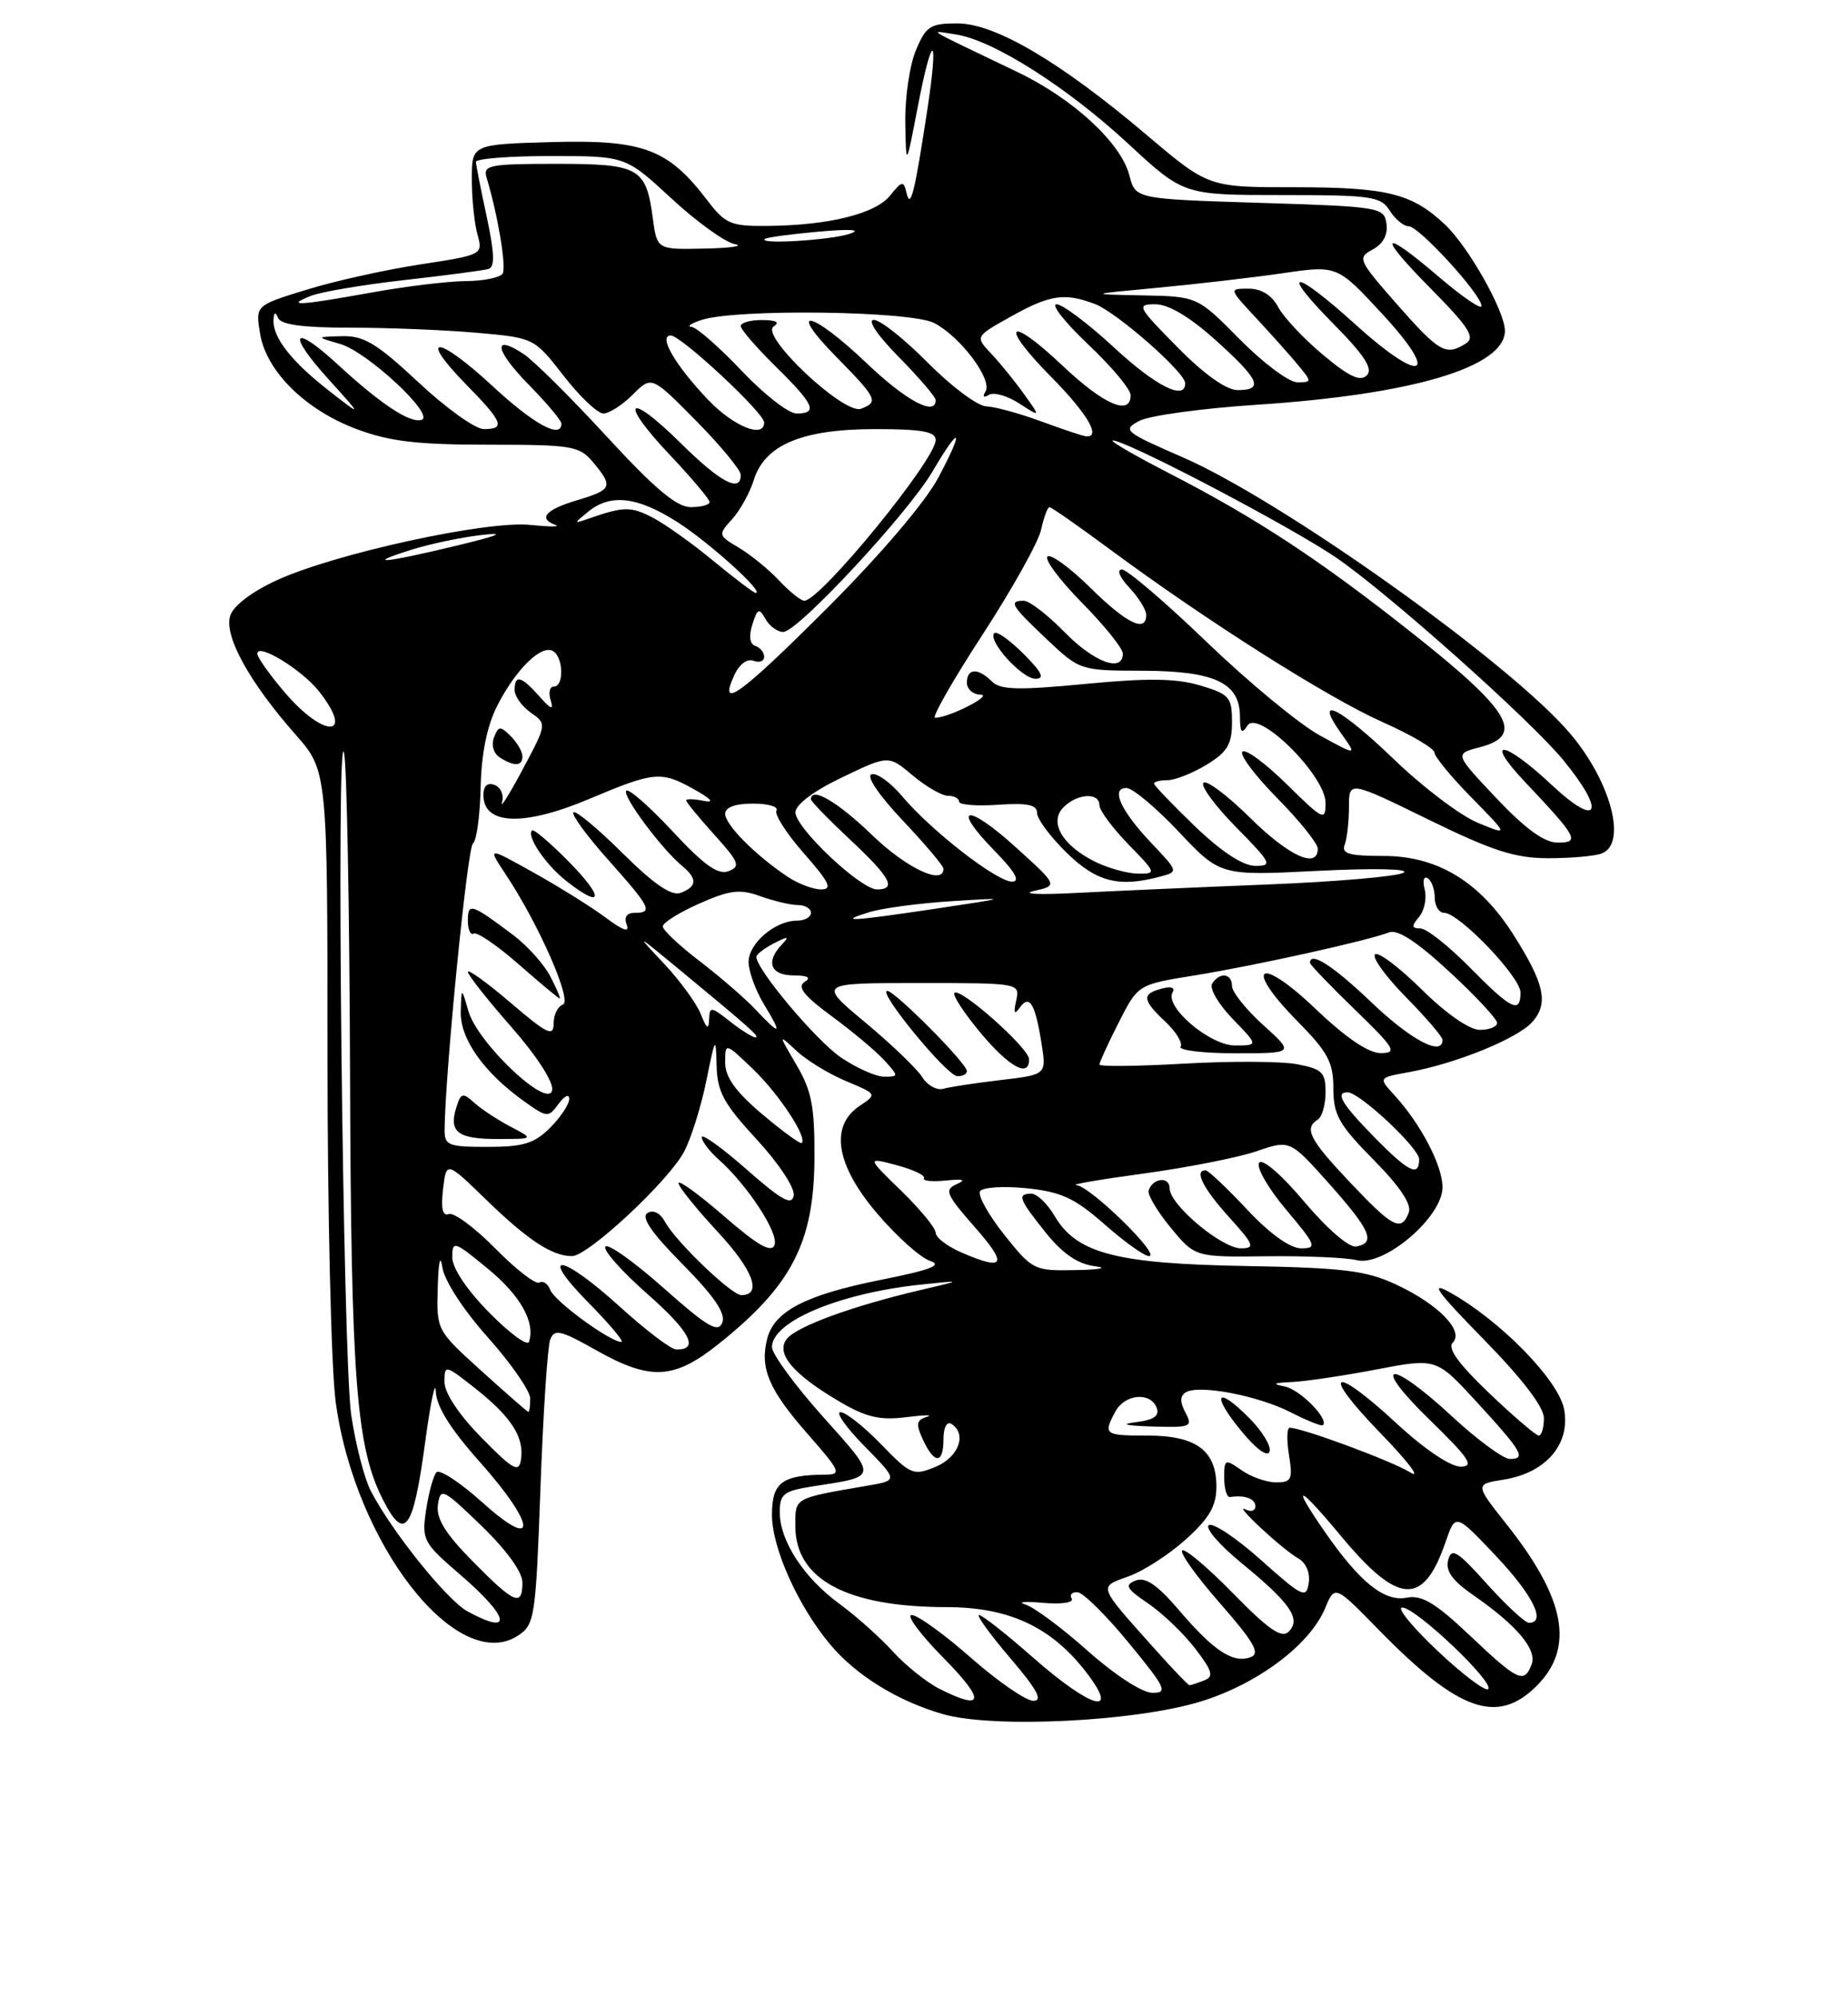 <?xml version="1.0" encoding="UTF-8" standalone="no"?>
<!DOCTYPE svg PUBLIC "-//W3C//DTD SVG 1.1//EN" "http://www.w3.org/Graphics/SVG/1.1/DTD/svg11.dtd" >
<svg xmlns="http://www.w3.org/2000/svg" xmlns:xlink="http://www.w3.org/1999/xlink" version="1.1" viewBox="0 0 237 256">
 <g >
 <path fill="currentColor"
d=" M 154.04 218.07 C 161.32 215.82 168.02 210.79 169.95 206.11 C 171.19 203.14 171.19 203.14 176.87 208.95 C 187.07 219.37 192.03 221.12 197.08 216.08 C 201.96 211.19 200.79 204.91 193.21 195.37 C 189.14 190.23 189.14 190.23 192.88 189.64 C 198.27 188.77 201.43 185.09 200.59 180.63 C 199.89 176.89 192.37 169.21 185.89 165.62 C 183.29 164.17 184.30 165.57 190.25 171.64 C 195.23 176.72 198.00 180.34 198.00 181.77 C 198.00 183.00 197.70 184.00 197.34 184.00 C 196.98 184.00 194.12 181.55 190.98 178.56 C 187.04 174.80 185.60 172.80 186.31 172.09 C 187.81 170.59 184.45 167.15 179.00 164.62 C 175.19 162.85 172.25 162.49 159.79 162.27 C 143.16 161.98 138.10 160.66 135.27 155.89 C 134.34 154.30 132.99 153.00 132.28 153.00 C 130.40 153.00 130.66 153.69 134.12 158.00 C 136.28 160.69 138.22 162.01 140.37 162.29 C 142.16 162.51 141.14 162.73 138.00 162.79 C 132.61 162.90 132.43 162.81 128.80 158.27 C 126.77 155.72 125.37 153.21 125.69 152.69 C 126.01 152.17 128.69 152.00 131.65 152.30 C 136.11 152.76 137.82 153.56 141.66 156.93 C 144.20 159.17 146.76 161.00 147.35 161.00 C 148.99 161.00 139.80 152.01 138.04 151.90 C 137.19 151.84 141.09 151.17 146.71 150.41 C 152.32 149.64 158.83 148.36 161.17 147.55 C 165.43 146.09 165.43 146.09 170.47 151.73 C 175.79 157.71 176.47 159.29 173.94 159.77 C 173.03 159.95 170.22 157.53 167.26 154.02 C 164.26 150.47 161.86 148.42 161.47 149.05 C 161.10 149.65 162.67 152.35 164.96 155.07 C 168.80 159.63 168.95 160.00 166.86 160.00 C 165.44 160.00 162.85 158.14 159.91 155.00 C 157.33 152.25 154.94 150.00 154.61 150.00 C 153.12 150.00 154.28 152.30 157.62 156.00 C 160.84 159.56 161.00 160.00 159.15 160.00 C 156.66 160.00 150.00 154.41 150.00 152.31 C 150.00 150.75 147.85 150.96 147.31 152.58 C 147.13 153.10 148.40 155.24 150.12 157.33 C 153.25 161.13 153.25 161.13 162.38 161.02 C 167.39 160.96 172.62 161.18 174.00 161.52 C 177.50 162.38 185.00 156.00 185.00 152.17 C 184.99 149.37 182.19 144.02 178.78 140.32 C 176.78 138.13 176.78 138.13 180.64 137.43 C 186.68 136.34 194.55 133.15 196.48 131.02 C 198.64 128.64 198.10 126.11 194.09 119.80 C 189.77 113.00 184.35 109.71 177.43 109.71 C 173.03 109.71 172.01 109.42 172.45 108.28 C 172.75 107.48 173.00 105.31 173.00 103.45 C 173.00 100.06 173.00 100.06 183.16 105.03 C 191.42 109.07 194.31 110.00 198.58 110.00 C 201.47 110.00 204.55 109.73 205.42 109.39 C 208.69 108.14 206.62 100.25 201.40 94.06 C 193.85 85.10 164.48 64.17 151.61 58.58 C 144.21 55.36 143.92 55.12 146.10 53.95 C 147.37 53.27 154.14 52.34 161.15 51.88 C 181.18 50.57 193.00 47.05 193.00 42.39 C 193.00 39.91 188.34 31.64 185.34 28.81 C 181.08 24.78 177.92 24.00 165.92 24.00 C 154.97 24.00 154.97 24.00 147.00 17.25 C 135.96 7.91 127.62 3.00 122.77 3.00 C 119.30 3.00 118.75 3.36 117.45 6.47 C 116.65 8.38 116.05 12.54 116.10 15.72 C 116.20 21.50 116.20 21.50 117.70 13.69 C 119.58 3.90 120.43 4.19 118.92 14.11 C 117.29 24.80 116.77 26.89 116.26 24.73 C 115.88 23.12 115.69 23.16 114.14 25.08 C 112.24 27.42 106.27 28.89 98.37 28.96 C 93.68 29.00 93.01 28.70 90.64 25.59 C 85.68 19.09 82.46 17.89 70.82 18.21 C 60.50 18.50 60.50 18.50 60.51 23.00 C 60.51 25.48 60.84 28.66 61.24 30.08 C 61.95 32.64 61.88 32.67 53.85 33.90 C 49.40 34.58 42.83 36.04 39.26 37.15 C 32.76 39.15 32.76 39.15 33.35 42.74 C 34.13 47.57 39.15 52.54 45.74 55.00 C 49.94 56.58 53.53 57.00 62.63 57.00 C 73.38 57.00 74.31 57.15 76.06 59.25 C 78.68 62.39 78.52 62.76 74.00 64.12 C 69.95 65.33 68.97 66.46 71.25 67.29 C 71.94 67.54 70.47 67.53 68.00 67.28 C 62.44 66.70 42.99 70.94 35.52 74.36 C 32.29 75.84 29.93 77.64 29.52 78.93 C 28.71 81.50 31.96 87.42 37.90 94.15 C 42.00 98.81 42.00 98.81 42.00 135.33 C 42.00 155.42 42.47 175.38 43.05 179.68 C 45.50 197.90 58.65 214.74 66.45 209.63 C 68.57 208.23 68.71 207.32 69.31 190.74 C 69.66 181.16 70.22 172.59 70.56 171.70 C 71.10 170.30 71.87 170.48 76.42 173.04 C 83.41 176.99 86.43 176.84 92.18 172.24 C 101.54 164.77 104.39 159.25 104.45 148.50 C 104.49 141.85 104.10 139.83 102.15 136.50 C 99.80 132.50 99.80 132.50 102.16 134.70 C 103.46 135.91 106.32 137.66 108.51 138.57 C 112.49 140.24 112.49 140.25 110.25 141.74 C 106.37 144.33 107.19 149.34 112.53 155.58 C 115.02 158.50 118.05 161.21 119.28 161.61 C 120.95 162.16 119.35 162.77 112.88 164.06 C 103.29 165.98 99.27 168.07 98.38 171.62 C 97.44 175.39 98.60 178.12 103.54 183.75 C 107.80 188.60 107.98 189.00 105.83 189.01 C 100.29 189.05 99.00 190.02 99.00 194.15 C 99.00 198.42 102.37 205.91 106.49 210.80 C 109.81 214.76 115.19 218.06 120.95 219.71 C 127.44 221.56 145.67 220.66 154.04 218.07 Z  M 120.50 216.47 C 118.85 215.64 116.15 213.48 114.50 211.67 C 112.85 209.86 109.77 207.11 107.66 205.57 C 103.09 202.23 100.01 197.51 100.00 193.84 C 100.00 191.48 100.48 191.10 104.25 190.51 C 112.67 189.21 112.63 189.50 105.52 181.56 C 101.94 177.55 99.00 173.55 99.00 172.66 C 99.00 169.39 107.60 165.77 118.00 164.66 C 123.50 164.08 123.50 164.08 118.00 165.36 C 109.42 167.37 102.27 169.97 100.94 171.57 C 99.40 173.43 101.66 176.13 107.74 179.69 C 111.10 181.66 112.87 182.07 116.24 181.64 C 118.58 181.35 119.77 181.33 118.87 181.60 C 117.51 182.02 117.43 182.52 118.37 184.54 C 119.84 187.71 121.00 187.67 121.00 184.44 C 121.00 182.99 121.43 182.15 122.00 182.50 C 124.05 183.77 122.96 186.77 120.00 188.00 C 117.14 189.18 116.81 189.05 113.00 185.12 C 110.80 182.85 108.46 181.00 107.79 181.00 C 107.13 181.00 108.51 182.97 110.88 185.37 C 115.17 189.75 115.17 189.75 111.33 190.41 C 101.69 192.07 102.00 191.90 102.00 195.62 C 102.00 202.44 108.63 205.98 121.41 205.99 C 129.46 206.00 134.90 208.56 139.39 214.45 C 143.66 220.05 139.93 218.98 132.54 212.50 C 129.10 209.47 125.96 207.00 125.56 207.00 C 125.17 207.00 126.96 209.47 129.54 212.50 C 133.00 216.54 133.79 218.00 132.53 218.00 C 131.58 218.00 127.99 215.53 124.54 212.50 C 121.10 209.47 117.67 207.00 116.92 207.00 C 116.18 207.00 118.01 209.47 121.00 212.50 C 126.40 217.97 126.23 219.36 120.50 216.47 Z  M 139.49 211.59 C 136.19 208.65 132.59 205.98 131.49 205.65 C 130.40 205.33 131.41 205.23 133.75 205.44 C 136.13 205.65 137.75 205.41 137.44 204.90 C 137.13 204.41 137.47 204.04 138.19 204.08 C 138.91 204.13 141.87 207.05 144.77 210.58 C 149.52 216.36 149.82 217.00 147.77 216.97 C 146.47 216.96 142.95 214.67 139.49 211.59 Z  M 184.36 211.59 C 181.14 208.56 179.10 206.06 179.82 206.04 C 181.51 205.99 191.69 215.64 190.85 216.49 C 190.50 216.83 187.58 214.63 184.36 211.59 Z  M 148.38 211.67 C 140.66 203.04 140.82 203.47 144.75 202.04 C 146.67 201.35 149.98 199.21 152.11 197.28 C 155.10 194.58 156.00 193.02 156.00 190.54 C 156.00 185.92 153.41 184.00 147.17 184.00 C 141.62 184.00 141.46 183.88 143.04 180.93 C 144.25 178.67 147.54 178.36 148.34 180.44 C 148.73 181.47 147.98 182.00 145.70 182.28 C 143.59 182.54 144.30 182.73 147.79 182.84 C 152.73 182.99 153.00 182.87 152.03 181.06 C 151.31 179.71 151.32 178.92 152.07 178.46 C 153.74 177.43 161.33 178.87 165.55 181.03 C 167.65 182.10 169.50 182.84 169.66 182.67 C 170.46 181.88 166.70 178.08 164.74 177.70 C 163.08 177.38 163.32 177.24 165.66 177.14 C 167.40 177.06 172.28 176.34 176.51 175.53 C 184.20 174.06 184.20 174.06 189.35 179.66 C 195.22 186.05 195.77 187.00 193.64 187.00 C 192.80 187.00 189.44 184.53 186.17 181.50 C 178.12 174.04 175.62 174.47 183.35 181.98 C 188.46 186.96 189.13 187.97 187.31 187.98 C 186.02 187.99 182.66 185.73 179.17 182.50 C 170.82 174.77 169.23 175.64 177.03 183.68 C 180.59 187.35 182.31 189.62 180.86 188.72 C 178.45 187.24 167.00 183.00 165.40 183.00 C 165.04 183.00 164.99 184.57 165.31 186.50 C 165.81 189.62 165.63 190.00 163.66 190.00 C 162.44 190.00 160.44 189.30 159.22 188.44 C 157.10 186.96 157.00 187.00 157.00 189.44 C 157.00 190.85 157.34 191.95 157.75 191.88 C 159.62 191.59 161.00 192.09 161.00 193.06 C 161.00 193.64 160.44 193.83 159.75 193.47 C 157.94 192.54 164.46 198.60 166.48 199.73 C 167.49 200.30 168.04 201.58 167.84 202.90 C 167.53 204.93 167.04 204.70 161.76 199.99 C 158.61 197.17 155.58 195.14 155.03 195.48 C 154.49 195.82 156.35 197.98 159.17 200.30 C 165.49 205.47 166.90 207.50 165.27 209.13 C 164.37 210.03 162.72 208.90 158.14 204.23 C 154.87 200.88 151.93 198.41 151.61 198.73 C 151.29 199.05 153.49 202.12 156.51 205.55 C 160.80 210.45 161.65 211.92 160.42 212.39 C 158.18 213.25 155.72 211.66 151.28 206.47 C 148.44 203.14 146.92 202.09 145.65 202.58 C 144.18 203.15 144.43 203.61 147.26 205.53 C 149.11 206.79 151.82 209.39 153.29 211.31 C 155.53 214.25 155.70 214.90 154.39 215.40 C 153.54 215.73 152.71 216.00 152.55 216.00 C 152.39 216.00 150.51 214.05 148.38 211.67 Z  M 160.15 181.69 C 155.95 177.49 155.31 178.71 159.23 183.46 C 161.13 185.77 162.57 186.80 162.82 186.04 C 163.05 185.35 161.85 183.39 160.15 181.69 Z  M 188.53 209.65 C 184.05 205.42 182.35 204.40 180.38 204.78 C 177.52 205.33 174.38 202.79 169.89 196.32 C 165.49 189.96 166.43 190.21 171.97 196.87 C 179.35 205.74 182.54 205.92 185.40 197.62 C 186.66 193.95 186.66 193.95 191.83 199.41 C 196.58 204.43 198.35 208.00 196.09 208.00 C 195.59 208.00 193.17 205.76 190.70 203.02 C 186.89 198.77 186.15 198.32 185.72 199.96 C 185.36 201.35 186.25 202.59 188.98 204.48 C 194.56 208.35 197.15 211.44 196.42 213.34 C 195.47 215.84 194.67 215.47 188.53 209.65 Z  M 59.95 206.53 C 57.33 205.11 50.20 196.23 47.54 191.07 C 46.72 189.49 45.60 185.11 45.04 181.35 C 43.96 173.99 43.08 91.59 44.13 96.54 C 44.48 98.17 44.82 116.60 44.89 137.50 C 45.02 176.93 45.68 185.50 49.12 192.24 C 51.90 197.69 52.99 196.20 54.53 184.82 C 55.22 179.69 55.84 176.78 55.89 178.34 C 55.97 180.28 57.75 183.14 61.50 187.34 C 68.79 195.52 69.03 199.01 61.84 192.55 C 59.01 190.00 56.36 188.27 55.97 188.71 C 55.58 189.14 54.98 191.31 54.65 193.52 C 54.07 197.38 54.25 197.72 59.02 201.83 C 65.38 207.30 65.86 209.75 59.95 206.53 Z  M 60.63 200.13 C 57.10 196.55 55.92 194.63 56.16 192.88 C 56.48 190.63 56.79 190.78 61.75 195.57 C 64.93 198.64 67.00 201.49 67.00 202.82 C 67.00 205.99 65.98 205.56 60.63 200.13 Z  M 61.75 184.27 C 58.86 181.33 57.00 178.53 57.00 177.13 C 57.00 174.88 57.08 174.90 61.02 178.01 C 65.61 181.65 67.26 184.24 66.81 187.10 C 66.55 188.81 65.81 188.40 61.75 184.27 Z  M 61.74 175.71 C 55.98 170.50 55.97 170.50 56.14 165.00 C 56.23 161.71 56.47 160.68 56.73 162.43 C 56.99 164.15 59.41 167.88 62.58 171.43 C 65.56 174.77 67.99 178.29 68.00 179.25 C 68.00 180.21 67.89 180.98 67.75 180.96 C 67.61 180.94 64.91 178.58 61.74 175.71 Z  M 62.74 168.24 C 59.88 165.34 58.00 162.53 58.00 161.15 C 58.00 158.98 58.23 159.05 62.51 162.57 C 66.73 166.02 68.68 169.47 67.84 171.99 C 67.64 172.57 65.35 170.89 62.74 168.24 Z  M 79.50 167.49 C 71.96 160.65 68.88 160.28 75.50 167.00 C 78.21 169.75 80.09 172.00 79.69 172.00 C 78.26 172.00 71.14 166.81 70.58 165.35 C 70.27 164.54 69.64 164.11 69.18 164.39 C 68.71 164.68 66.18 162.72 63.54 160.04 C 60.90 157.36 58.21 155.37 57.57 155.61 C 56.76 155.92 56.53 154.93 56.82 152.43 C 57.24 148.81 57.24 148.81 62.37 153.79 C 67.69 158.95 70.81 161.00 73.35 161.00 C 75.41 161.00 85.75 151.38 87.74 147.60 C 88.64 145.90 89.92 141.80 90.59 138.50 C 91.73 132.88 91.81 132.75 91.90 136.54 C 91.98 139.95 92.80 141.45 97.04 146.04 C 99.86 149.09 101.95 152.25 101.79 153.22 C 101.56 154.58 100.27 153.86 95.75 149.89 C 92.59 147.11 90.00 145.25 90.00 145.76 C 90.00 146.27 90.97 147.55 92.15 148.60 C 95.85 151.88 99.91 158.08 99.33 159.57 C 98.93 160.63 97.22 159.66 92.89 155.91 C 89.65 153.10 87.01 151.18 87.02 151.65 C 87.03 152.12 89.30 154.93 92.06 157.91 C 96.59 162.77 97.79 166.00 95.07 166.00 C 93.82 166.00 86.64 159.12 85.29 156.61 C 84.67 155.46 83.78 155.02 83.03 155.48 C 82.18 156.01 83.57 158.03 87.54 162.04 C 91.59 166.14 93.09 168.33 92.63 169.52 C 92.10 170.89 90.73 170.08 85.07 165.06 C 81.27 161.69 77.92 159.32 77.63 159.79 C 77.34 160.26 79.79 163.01 83.07 165.89 C 88.54 170.71 89.74 173.06 86.69 172.96 C 86.04 172.94 82.80 170.48 79.50 167.49 Z  M 123.25 160.51 C 121.46 159.73 120.00 158.61 120.00 158.01 C 120.00 157.41 118.01 154.99 115.57 152.62 C 111.14 148.32 111.14 148.32 115.01 149.35 C 117.14 149.92 118.71 150.66 118.49 151.01 C 118.28 151.36 119.54 151.49 121.30 151.31 C 123.54 151.08 123.95 151.22 122.69 151.78 C 121.07 152.49 121.32 153.08 125.02 157.29 C 129.30 162.15 128.86 162.95 123.25 160.51 Z  M 173.15 151.56 C 167.93 146.05 167.20 144.62 169.00 143.50 C 169.55 143.16 170.00 141.58 170.00 139.99 C 170.00 137.44 169.55 137.01 166.33 136.40 C 164.31 136.02 157.79 135.99 151.83 136.33 C 145.87 136.67 141.00 136.72 141.00 136.44 C 141.00 136.16 142.11 133.74 143.47 131.06 C 145.94 126.19 145.94 126.19 153.22 125.02 C 160.90 123.78 175.38 120.58 178.13 119.51 C 179.24 119.08 181.70 120.68 185.88 124.55 C 189.25 127.66 192.00 130.62 192.00 131.11 C 192.00 131.60 191.00 132.00 189.78 132.00 C 188.45 132.00 185.46 129.92 182.31 126.81 C 179.41 123.95 176.73 121.94 176.34 122.33 C 175.94 122.72 177.73 125.19 180.31 127.81 C 182.89 130.43 185.00 132.89 185.00 133.28 C 185.00 135.45 180.98 133.33 175.91 128.50 C 170.96 123.77 168.00 121.87 168.00 123.42 C 168.00 123.64 170.59 126.33 173.75 129.40 C 178.89 134.37 179.24 134.96 177.09 134.98 C 175.51 134.99 172.62 133.03 168.67 129.27 C 161.43 122.36 159.40 123.79 166.38 130.88 C 170.30 134.85 171.00 136.17 171.00 139.50 C 171.00 142.90 171.71 144.15 176.14 148.64 C 179.55 152.09 181.07 154.37 180.67 155.42 C 179.71 157.92 178.63 157.36 173.15 151.56 Z  M 162.00 131.38 C 159.80 129.39 158.00 127.14 158.00 126.38 C 158.00 124.74 156.40 124.55 155.45 126.09 C 155.08 126.68 156.26 128.71 158.08 130.59 C 161.39 134.00 161.39 134.00 158.38 134.00 C 155.14 134.00 149.27 128.99 150.39 127.17 C 150.75 126.59 150.18 126.40 149.00 126.71 C 146.39 127.39 146.48 128.16 149.47 130.97 C 150.83 132.25 151.70 133.68 151.41 134.15 C 151.12 134.62 154.28 135.00 158.44 135.00 C 166.01 135.00 166.01 135.00 162.00 131.38 Z  M 176.21 145.71 C 172.08 141.50 171.19 140.00 172.82 140.00 C 174.35 140.00 182.00 147.15 182.00 148.58 C 182.00 150.91 180.65 150.24 176.21 145.71 Z  M 57.02 144.75 C 57.10 137.38 59.94 108.64 60.65 108.12 C 61.12 107.78 61.56 104.54 61.64 100.92 C 61.74 96.55 62.46 93.02 63.79 90.42 C 66.17 85.75 69.46 82.55 70.94 83.46 C 72.27 84.28 72.34 88.00 71.03 88.00 C 70.50 88.00 70.31 88.79 70.62 89.75 C 71.03 91.08 70.68 90.95 69.17 89.25 C 66.86 86.64 66.00 86.42 66.00 88.44 C 66.00 89.24 66.93 90.54 68.07 91.34 C 70.14 92.78 70.14 92.79 67.02 98.64 C 65.30 101.86 64.11 103.75 64.38 102.83 C 64.65 101.92 64.23 100.92 63.44 100.61 C 62.50 100.26 62.00 100.72 62.00 101.92 C 62.00 105.75 67.16 105.94 75.50 102.43 C 83.87 98.90 84.76 98.81 88.87 101.09 C 91.23 102.40 91.71 102.94 90.25 102.65 C 89.01 102.39 88.00 102.37 88.00 102.59 C 88.00 102.81 89.62 104.79 91.61 106.99 C 94.79 110.51 95.00 111.06 93.43 111.66 C 92.10 112.18 90.30 110.90 86.27 106.57 C 83.31 103.38 80.63 101.04 80.32 101.35 C 79.73 101.93 84.80 108.76 87.46 110.97 C 89.45 112.62 89.41 113.63 87.32 114.43 C 86.13 114.89 83.94 113.40 79.84 109.35 C 76.66 106.19 73.82 103.84 73.54 104.12 C 73.26 104.41 75.27 107.15 78.02 110.23 C 83.46 116.33 83.79 117.00 81.39 117.00 C 80.36 117.00 80.00 117.55 80.38 118.54 C 80.77 119.57 79.90 119.27 77.73 117.65 C 75.95 116.32 71.80 113.72 68.50 111.88 C 62.51 108.53 62.51 108.53 64.82 112.02 C 69.10 118.44 73.45 128.35 72.18 128.77 C 71.53 128.99 71.00 130.08 71.00 131.20 C 71.00 132.93 70.16 132.53 65.50 128.54 C 62.48 125.96 60.00 124.17 60.00 124.56 C 60.00 124.96 62.51 128.14 65.58 131.63 C 68.84 135.35 71.01 138.70 70.81 139.73 C 70.33 142.26 61.28 133.73 60.08 129.62 C 59.18 126.50 59.18 126.50 59.09 129.67 C 58.99 133.15 62.06 137.48 67.22 141.16 C 70.18 143.27 70.32 143.28 71.64 141.48 C 72.39 140.45 73.00 140.17 73.00 140.85 C 73.00 141.53 71.90 143.20 70.55 144.55 C 68.53 146.56 67.10 147.00 62.55 147.00 C 57.45 147.00 57.00 146.82 57.02 144.75 Z  M 65.50 144.42 C 63.85 143.56 61.76 142.18 60.84 141.36 C 59.35 140.01 59.11 140.06 58.53 141.92 C 57.52 145.09 58.70 146.00 63.81 145.99 C 68.50 145.99 68.50 145.99 65.50 144.42 Z  M 70.58 125.16 C 69.78 123.60 67.63 121.21 65.81 119.84 C 60.44 115.81 60.00 115.67 60.00 118.00 C 60.00 119.16 60.34 119.91 60.75 119.66 C 61.16 119.41 63.75 121.17 66.50 123.58 C 69.25 125.99 71.62 127.97 71.78 127.98 C 71.93 127.99 71.39 126.72 70.58 125.16 Z  M 73.02 110.52 C 70.60 108.06 68.45 106.22 68.23 106.44 C 67.49 107.17 69.98 110.84 72.63 112.92 C 77.31 116.60 77.55 115.13 73.02 110.52 Z  M 67.00 96.93 C 67.00 96.34 66.32 95.18 65.50 94.35 C 64.16 93.02 63.92 93.04 63.35 94.53 C 62.98 95.49 63.30 96.58 64.10 97.09 C 65.98 98.28 67.00 98.22 67.00 96.93 Z  M 97.75 142.81 C 94.34 139.92 93.00 138.06 93.00 136.20 C 93.00 133.61 93.00 133.61 96.59 137.05 C 99.92 140.26 103.56 145.78 102.82 146.50 C 102.65 146.68 100.36 145.01 97.75 142.81 Z  M 118.27 138.05 C 117.60 136.99 114.32 133.84 110.98 131.06 C 104.90 126.00 104.90 126.00 117.85 126.00 C 130.77 126.00 130.81 126.01 130.32 128.25 C 129.96 129.88 130.09 130.13 130.79 129.14 C 132.02 127.41 132.76 128.63 133.57 133.72 C 134.21 137.74 134.21 137.74 128.36 138.43 C 125.14 138.81 121.82 139.31 120.99 139.55 C 120.15 139.79 118.93 139.12 118.27 138.05 Z  M 124.00 137.28 C 124.00 136.30 114.76 127.00 113.78 127.00 C 112.48 127.00 121.39 137.85 122.75 137.93 C 123.44 137.97 124.00 137.68 124.00 137.28 Z  M 131.97 135.75 C 131.93 134.31 123.15 126.52 122.40 127.26 C 122.13 127.54 123.62 129.81 125.70 132.32 C 129.43 136.79 132.03 138.22 131.97 135.75 Z  M 107.85 135.54 C 104.69 133.40 97.00 124.26 97.00 122.65 C 97.00 122.33 98.01 121.55 99.25 120.91 C 101.11 119.96 101.28 119.99 100.25 121.08 C 98.16 123.29 98.81 125.00 101.75 125.02 C 103.63 125.03 104.08 125.30 103.17 125.87 C 102.20 126.49 103.13 127.66 106.69 130.27 C 109.36 132.23 112.38 134.77 113.42 135.91 C 115.27 137.96 115.27 138.00 113.39 138.00 C 112.33 138.00 109.84 136.89 107.85 135.54 Z  M 93.63 130.93 C 91.17 128.99 91.00 128.97 90.94 130.68 C 90.89 132.04 90.62 131.86 89.88 130.00 C 89.34 128.62 87.23 125.73 85.20 123.56 C 81.50 119.63 81.50 119.63 86.87 124.06 C 96.38 131.92 97.51 132.93 96.88 132.96 C 96.55 132.98 95.08 132.07 93.63 130.93 Z  M 96.92 129.42 C 95.59 128.00 92.36 125.21 89.75 123.21 C 87.14 121.22 85.00 119.21 85.00 118.74 C 85.00 118.27 87.11 116.95 89.69 115.81 C 93.62 114.07 94.89 113.92 97.51 114.87 C 99.23 115.49 101.40 116.00 102.32 116.00 C 103.24 116.00 104.00 116.45 104.00 117.00 C 104.00 117.55 103.20 118.00 102.22 118.00 C 99.41 118.00 96.00 120.91 96.00 123.31 C 96.01 124.51 96.90 126.96 97.99 128.75 C 100.38 132.67 100.13 132.83 96.92 129.42 Z  M 188.50 124.00 C 185.79 121.25 182.94 119.00 182.17 119.00 C 181.03 119.00 180.99 118.71 182.00 117.51 C 182.68 116.68 183.00 115.11 182.71 114.00 C 182.42 112.90 182.59 112.25 183.09 112.56 C 183.59 112.87 184.00 113.99 184.00 115.06 C 184.00 116.13 184.55 117.00 185.21 117.00 C 187.12 117.00 195.00 125.22 195.00 127.21 C 195.00 129.98 193.82 129.40 188.50 124.00 Z  M 111.50 116.91 C 113.15 116.40 117.88 115.77 122.00 115.51 C 129.50 115.04 129.50 115.04 120.00 116.47 C 109.06 118.10 107.30 118.20 111.50 116.91 Z  M 132.59 114.20 C 135.69 113.50 135.69 113.50 130.30 108.62 C 124.00 102.91 121.85 103.21 127.52 109.02 C 130.18 111.74 130.90 113.00 129.79 113.00 C 127.82 113.00 119.41 106.47 115.70 102.06 C 114.21 100.29 112.44 99.02 111.77 99.24 C 111.06 99.48 112.72 101.94 115.78 105.17 C 118.65 108.21 121.00 110.99 121.00 111.35 C 121.00 113.53 116.25 111.28 111.81 107.00 C 107.38 102.73 104.00 100.77 104.00 102.46 C 104.00 102.71 106.25 105.02 109.00 107.60 C 114.21 112.47 115.04 114.00 112.48 114.00 C 110.36 114.00 102.00 106.10 102.01 104.12 C 102.02 103.13 104.35 101.38 107.99 99.64 C 113.95 96.78 113.95 96.78 117.05 99.39 C 118.76 100.82 120.79 102.00 121.58 102.00 C 122.36 102.00 123.00 102.34 123.00 102.75 C 123.00 103.16 125.25 103.34 128.00 103.15 C 131.77 102.89 133.00 103.15 133.00 104.20 C 133.00 104.97 134.71 107.26 136.79 109.30 C 140.63 113.05 143.50 113.78 148.82 112.35 C 151.13 111.73 151.12 111.71 147.71 108.11 C 143.71 103.90 142.40 101.00 144.47 101.00 C 145.25 101.00 148.27 103.53 151.19 106.63 C 156.50 112.25 156.50 112.25 169.00 111.62 C 176.25 111.26 180.87 111.36 180.00 111.86 C 179.18 112.34 171.30 113.02 162.50 113.37 C 153.70 113.72 142.68 114.21 138.00 114.45 C 133.32 114.70 130.89 114.59 132.59 114.20 Z  M 100.97 112.35 C 96.86 109.60 93.00 105.71 93.00 104.31 C 93.00 103.47 94.29 103.00 96.56 103.00 C 98.52 103.00 99.87 103.40 99.58 103.88 C 99.28 104.36 100.86 106.84 103.10 109.38 C 106.37 113.10 106.81 114.00 105.31 114.00 C 104.28 114.00 102.33 113.26 100.97 112.35 Z  M 140.48 110.47 C 136.23 108.37 134.48 105.37 136.40 103.46 C 138.16 101.69 141.00 101.54 141.00 103.21 C 141.00 103.87 142.67 106.12 144.70 108.21 C 148.30 111.89 148.33 112.00 145.95 111.98 C 144.60 111.96 142.14 111.28 140.48 110.47 Z  M 153.25 105.91 C 150.36 103.13 148.00 100.67 148.00 100.43 C 148.00 100.19 148.79 100.00 149.75 100.00 C 150.71 99.99 152.96 99.10 154.75 98.01 C 157.41 96.39 158.00 95.40 158.00 92.55 C 158.00 89.36 157.68 88.98 153.93 87.86 C 150.85 86.94 147.23 86.89 139.20 87.66 C 130.57 88.49 128.29 88.43 127.20 87.34 C 125.43 85.57 124.00 85.64 124.00 87.50 C 124.00 88.33 124.79 89.02 125.75 89.04 C 127.43 89.08 121.68 92.00 119.92 92.00 C 119.46 92.00 122.18 87.22 125.98 81.39 C 129.78 75.55 133.18 69.47 133.52 67.89 C 133.87 66.30 134.35 65.00 134.59 65.00 C 134.83 65.00 138.28 67.41 142.26 70.35 C 154.73 79.57 170.23 89.39 177.22 92.51 C 180.92 94.15 183.96 95.93 183.97 96.47 C 183.99 97.00 186.14 99.61 188.75 102.26 C 193.50 107.10 193.50 107.10 189.50 105.45 C 187.30 104.54 182.51 100.92 178.85 97.40 C 171.83 90.65 168.39 88.92 171.96 93.95 C 174.06 96.89 174.06 96.89 169.28 94.27 C 166.65 92.84 160.14 87.46 154.80 82.33 C 149.47 77.20 144.56 73.00 143.88 73.00 C 143.18 73.00 143.59 74.00 144.83 75.31 C 146.02 76.59 147.00 78.16 147.00 78.81 C 147.00 81.15 144.49 79.93 139.81 75.31 C 137.19 72.73 134.72 70.94 134.33 71.34 C 133.94 71.73 135.95 74.41 138.81 77.31 C 141.66 80.20 144.00 83.11 144.00 83.78 C 144.00 86.26 140.29 84.88 136.50 81.00 C 134.35 78.80 132.01 77.00 131.30 77.00 C 129.30 77.00 129.67 77.62 134.25 81.94 C 138.48 85.93 138.54 85.95 146.53 85.97 C 155.77 86.00 158.99 87.51 159.02 91.81 C 159.03 93.89 159.24 94.16 159.98 93.00 C 161.34 90.84 170.00 99.40 170.00 102.92 C 170.00 105.27 169.70 105.13 165.02 100.52 C 162.29 97.83 159.72 95.94 159.33 96.34 C 158.94 96.73 160.95 99.41 163.81 102.31 C 166.66 105.20 169.00 108.11 169.00 108.78 C 169.00 111.43 165.30 109.74 160.31 104.81 C 157.41 101.95 154.73 99.94 154.34 100.33 C 153.94 100.72 155.83 103.29 158.52 106.02 C 163.07 110.64 163.25 111.00 160.96 110.98 C 159.38 110.96 156.62 109.15 153.25 105.91 Z  M 131.26 83.80 C 129.50 82.04 127.82 80.85 127.52 81.15 C 126.59 82.07 131.04 87.00 132.80 87.00 C 134.03 87.00 133.62 86.16 131.26 83.80 Z  M 191.91 102.31 C 186.53 96.62 186.53 96.62 189.76 95.78 C 195.59 94.27 193.76 91.15 181.26 81.26 C 169.29 71.78 161.20 66.46 150.00 60.69 C 144.78 58.00 141.62 56.12 143.00 56.50 C 146.40 57.45 165.40 67.47 171.18 71.35 C 177.65 75.70 196.26 92.26 200.50 97.44 C 205.99 104.14 205.03 106.24 199.04 100.64 C 192.83 94.82 190.19 94.53 195.60 100.25 C 202.31 107.35 202.65 108.00 199.77 108.00 C 198.05 108.00 195.64 106.25 191.91 102.31 Z  M 36.58 88.82 C 34.61 86.52 33.00 84.26 33.00 83.79 C 33.00 82.34 38.72 85.83 40.91 88.61 C 45.55 94.51 41.61 94.69 36.58 88.82 Z  M 94.15 86.58 C 94.79 85.15 95.82 84.38 96.62 84.69 C 97.38 84.98 98.00 84.75 98.00 84.19 C 98.00 83.63 97.49 83.00 96.87 82.79 C 96.15 82.55 96.01 81.54 96.49 80.04 C 97.14 77.98 97.36 77.89 98.17 79.34 C 98.68 80.25 99.71 81.00 100.45 81.00 C 102.30 81.00 116.45 65.79 119.61 60.40 C 123.21 54.27 123.72 54.89 120.32 61.25 C 118.66 64.36 112.93 71.09 106.27 77.75 C 94.99 89.04 92.05 91.18 94.15 86.58 Z  M 99.92 74.41 C 98.59 72.99 96.27 71.10 94.77 70.21 C 92.09 68.62 92.07 68.55 93.89 66.55 C 94.91 65.42 96.17 63.15 96.68 61.50 C 98.09 57.01 102.88 55.00 112.25 55.00 C 118.23 55.00 120.00 55.32 120.00 56.40 C 120.00 58.91 105.21 77.00 103.15 77.00 C 102.71 77.00 101.26 75.84 99.92 74.41 Z  M 91.52 71.92 C 88.81 69.67 85.28 67.16 83.68 66.33 C 80.89 64.89 79.99 64.91 75.50 66.47 C 73.53 67.15 73.53 67.14 75.44 65.58 C 78.32 63.23 81.78 63.65 86.94 66.96 C 91.03 69.58 98.11 76.00 96.92 76.00 C 96.67 76.00 94.24 74.16 91.52 71.92 Z  M 52.77 70.46 C 55.11 69.72 59.16 68.87 61.77 68.57 C 65.00 68.20 63.96 68.64 58.50 69.95 C 49.30 72.17 46.54 72.42 52.77 70.46 Z  M 77.82 55.96 C 73.24 50.99 68.45 46.23 67.16 45.38 C 63.10 42.70 63.46 44.88 67.81 49.31 C 70.12 51.66 72.00 53.90 72.00 54.29 C 72.00 56.33 68.45 54.39 63.03 49.36 C 56.06 42.92 53.50 42.87 59.81 49.31 C 64.51 54.10 64.86 55.00 62.04 55.00 C 60.96 55.00 57.19 52.30 53.66 49.00 C 48.33 44.02 46.67 43.02 43.87 43.09 C 40.50 43.18 40.50 43.18 43.63 44.09 C 47.12 45.10 55.84 53.22 54.07 53.81 C 52.61 54.30 48.81 51.79 43.32 46.72 C 37.49 41.36 36.72 42.64 42.16 48.64 C 46.50 53.44 46.50 53.44 42.25 50.13 C 37.42 46.38 34.96 43.26 35.08 41.03 C 35.13 40.00 35.32 39.91 35.66 40.75 C 36.01 41.62 38.86 42.00 44.93 42.00 C 49.75 42.00 57.03 42.29 61.10 42.65 C 68.50 43.30 68.50 43.30 72.27 48.15 C 74.34 50.82 76.64 53.00 77.38 53.00 C 78.12 53.00 79.82 51.91 81.15 50.58 C 83.57 48.16 83.57 48.16 89.29 53.95 C 92.43 57.14 95.00 60.25 95.00 60.87 C 95.00 63.21 92.39 61.83 87.31 56.81 C 80.45 50.03 79.26 51.28 85.89 58.29 C 88.70 61.26 91.00 63.99 91.00 64.35 C 91.00 64.71 89.91 65.00 88.57 65.00 C 86.78 65.00 83.92 62.59 77.82 55.96 Z  M 133.50 54.00 C 130.75 52.99 127.58 52.12 126.47 52.08 C 125.35 52.03 121.99 49.52 119.00 46.50 C 116.01 43.48 112.89 41.00 112.07 41.00 C 111.19 41.00 112.51 42.97 115.29 45.78 C 117.88 48.42 120.00 50.89 120.00 51.28 C 120.00 53.41 116.18 51.36 111.09 46.50 C 104.01 39.76 100.74 39.14 107.29 45.78 C 112.49 51.07 112.70 51.52 110.43 52.39 C 108.27 53.22 97.40 43.00 99.22 41.84 C 100.06 41.31 99.55 41.03 97.75 41.02 C 96.24 41.01 95.00 41.36 95.00 41.79 C 95.00 42.23 97.03 44.57 99.50 47.00 C 104.43 51.84 104.94 53.00 102.15 53.00 C 101.12 53.00 97.95 50.52 95.09 47.50 C 92.23 44.48 89.35 41.96 88.69 41.90 C 88.04 41.85 88.62 41.44 90.00 41.00 C 94.52 39.55 116.82 39.85 119.80 41.40 C 123.19 43.16 127.32 48.67 126.39 50.18 C 125.97 50.86 126.14 51.03 126.82 50.61 C 127.44 50.23 129.19 50.72 130.71 51.71 C 133.47 53.50 133.47 53.50 131.32 50.50 C 130.14 48.85 128.25 46.52 127.11 45.32 C 125.05 43.14 125.05 43.14 129.65 40.57 C 134.66 37.77 136.54 37.49 140.43 38.97 C 143.23 40.04 152.00 47.73 152.00 49.13 C 152.00 51.40 148.22 49.50 142.83 44.50 C 139.56 41.48 136.26 39.00 135.50 39.00 C 134.74 39.00 136.57 41.32 139.56 44.15 C 142.55 46.97 145.00 49.90 145.00 50.65 C 145.00 53.36 141.57 51.88 136.29 46.89 C 129.28 40.26 128.03 41.45 134.81 48.31 C 139.48 53.04 141.29 56.13 139.25 55.92 C 138.84 55.88 136.25 55.01 133.50 54.00 Z  M 90.82 51.25 C 86.61 46.84 84.37 43.00 86.02 43.00 C 87.34 43.00 98.00 52.92 98.00 54.15 C 98.00 56.25 94.09 54.67 90.82 51.25 Z  M 151.00 44.50 C 145.86 39.29 145.71 39.00 148.18 39.00 C 149.87 39.00 152.58 40.62 155.89 43.59 C 161.54 48.67 162.12 50.00 158.72 50.00 C 157.27 50.00 154.43 47.98 151.00 44.50 Z  M 159.00 43.50 C 153.57 38.00 153.57 38.00 146.53 37.86 C 139.50 37.72 139.50 37.72 148.50 36.88 C 153.45 36.41 160.65 35.58 164.50 35.02 C 171.50 34.00 171.50 34.00 177.28 40.25 C 184.82 48.40 182.39 49.33 173.82 41.58 C 165.89 34.40 163.93 34.34 170.99 41.49 C 175.01 45.56 176.12 47.28 175.29 48.11 C 174.45 48.95 173.00 48.27 169.68 45.49 C 167.22 43.43 164.63 40.68 163.93 39.37 C 163.11 37.83 161.77 37.00 160.13 37.00 C 157.59 37.00 157.59 37.00 161.08 40.75 C 163.00 42.81 165.41 45.51 166.44 46.75 C 168.27 48.95 168.27 49.00 166.37 49.00 C 165.30 49.00 161.99 46.52 159.00 43.50 Z  M 179.20 39.05 C 174.18 33.33 174.05 33.05 176.04 31.98 C 177.38 31.26 178.01 30.08 177.81 28.68 C 177.51 26.57 177.00 26.48 161.56 26.00 C 145.62 25.50 145.62 25.50 144.84 22.48 C 143.77 18.32 137.65 12.67 130.50 9.24 C 118.13 3.31 119.08 3.89 122.60 4.42 C 127.36 5.14 136.85 11.16 144.71 18.44 C 151.80 25.00 151.80 25.00 164.39 25.00 C 175.90 25.00 177.09 25.17 178.23 27.00 C 178.92 28.10 180.01 29.00 180.66 29.00 C 181.98 29.00 190.00 37.77 190.00 39.22 C 190.00 39.73 187.59 38.09 184.64 35.58 C 177.07 29.11 176.47 29.90 183.53 37.03 C 188.39 41.95 189.22 43.25 188.00 44.02 C 185.43 45.65 184.60 45.17 179.20 39.05 Z  M 39.85 37.93 C 41.14 37.41 46.54 36.50 51.85 35.90 C 57.16 35.30 62.01 34.66 62.64 34.48 C 63.48 34.23 63.42 32.48 62.43 27.82 C 61.68 24.35 61.05 21.16 61.04 20.75 C 61.02 20.34 65.33 20.00 70.62 20.00 C 80.23 20.00 80.23 20.00 86.10 25.43 C 89.32 28.41 92.98 31.05 94.23 31.29 C 95.48 31.53 93.75 31.79 90.38 31.86 C 84.26 32.00 84.26 32.00 83.72 27.96 C 82.85 21.48 81.99 21.00 71.31 21.00 C 62.78 21.00 61.92 21.17 62.40 22.75 C 63.85 27.56 64.97 34.24 64.46 35.07 C 64.14 35.58 62.00 36.02 59.69 36.03 C 57.39 36.05 51.90 36.72 47.50 37.52 C 38.35 39.17 36.51 39.27 39.85 37.93 Z  M 98.08 30.63 C 98.31 30.43 101.42 30.01 105.00 29.69 C 109.08 29.33 110.57 29.43 109.00 29.96 C 106.55 30.78 97.26 31.36 98.08 30.63 Z "/>
</g>
</svg>
